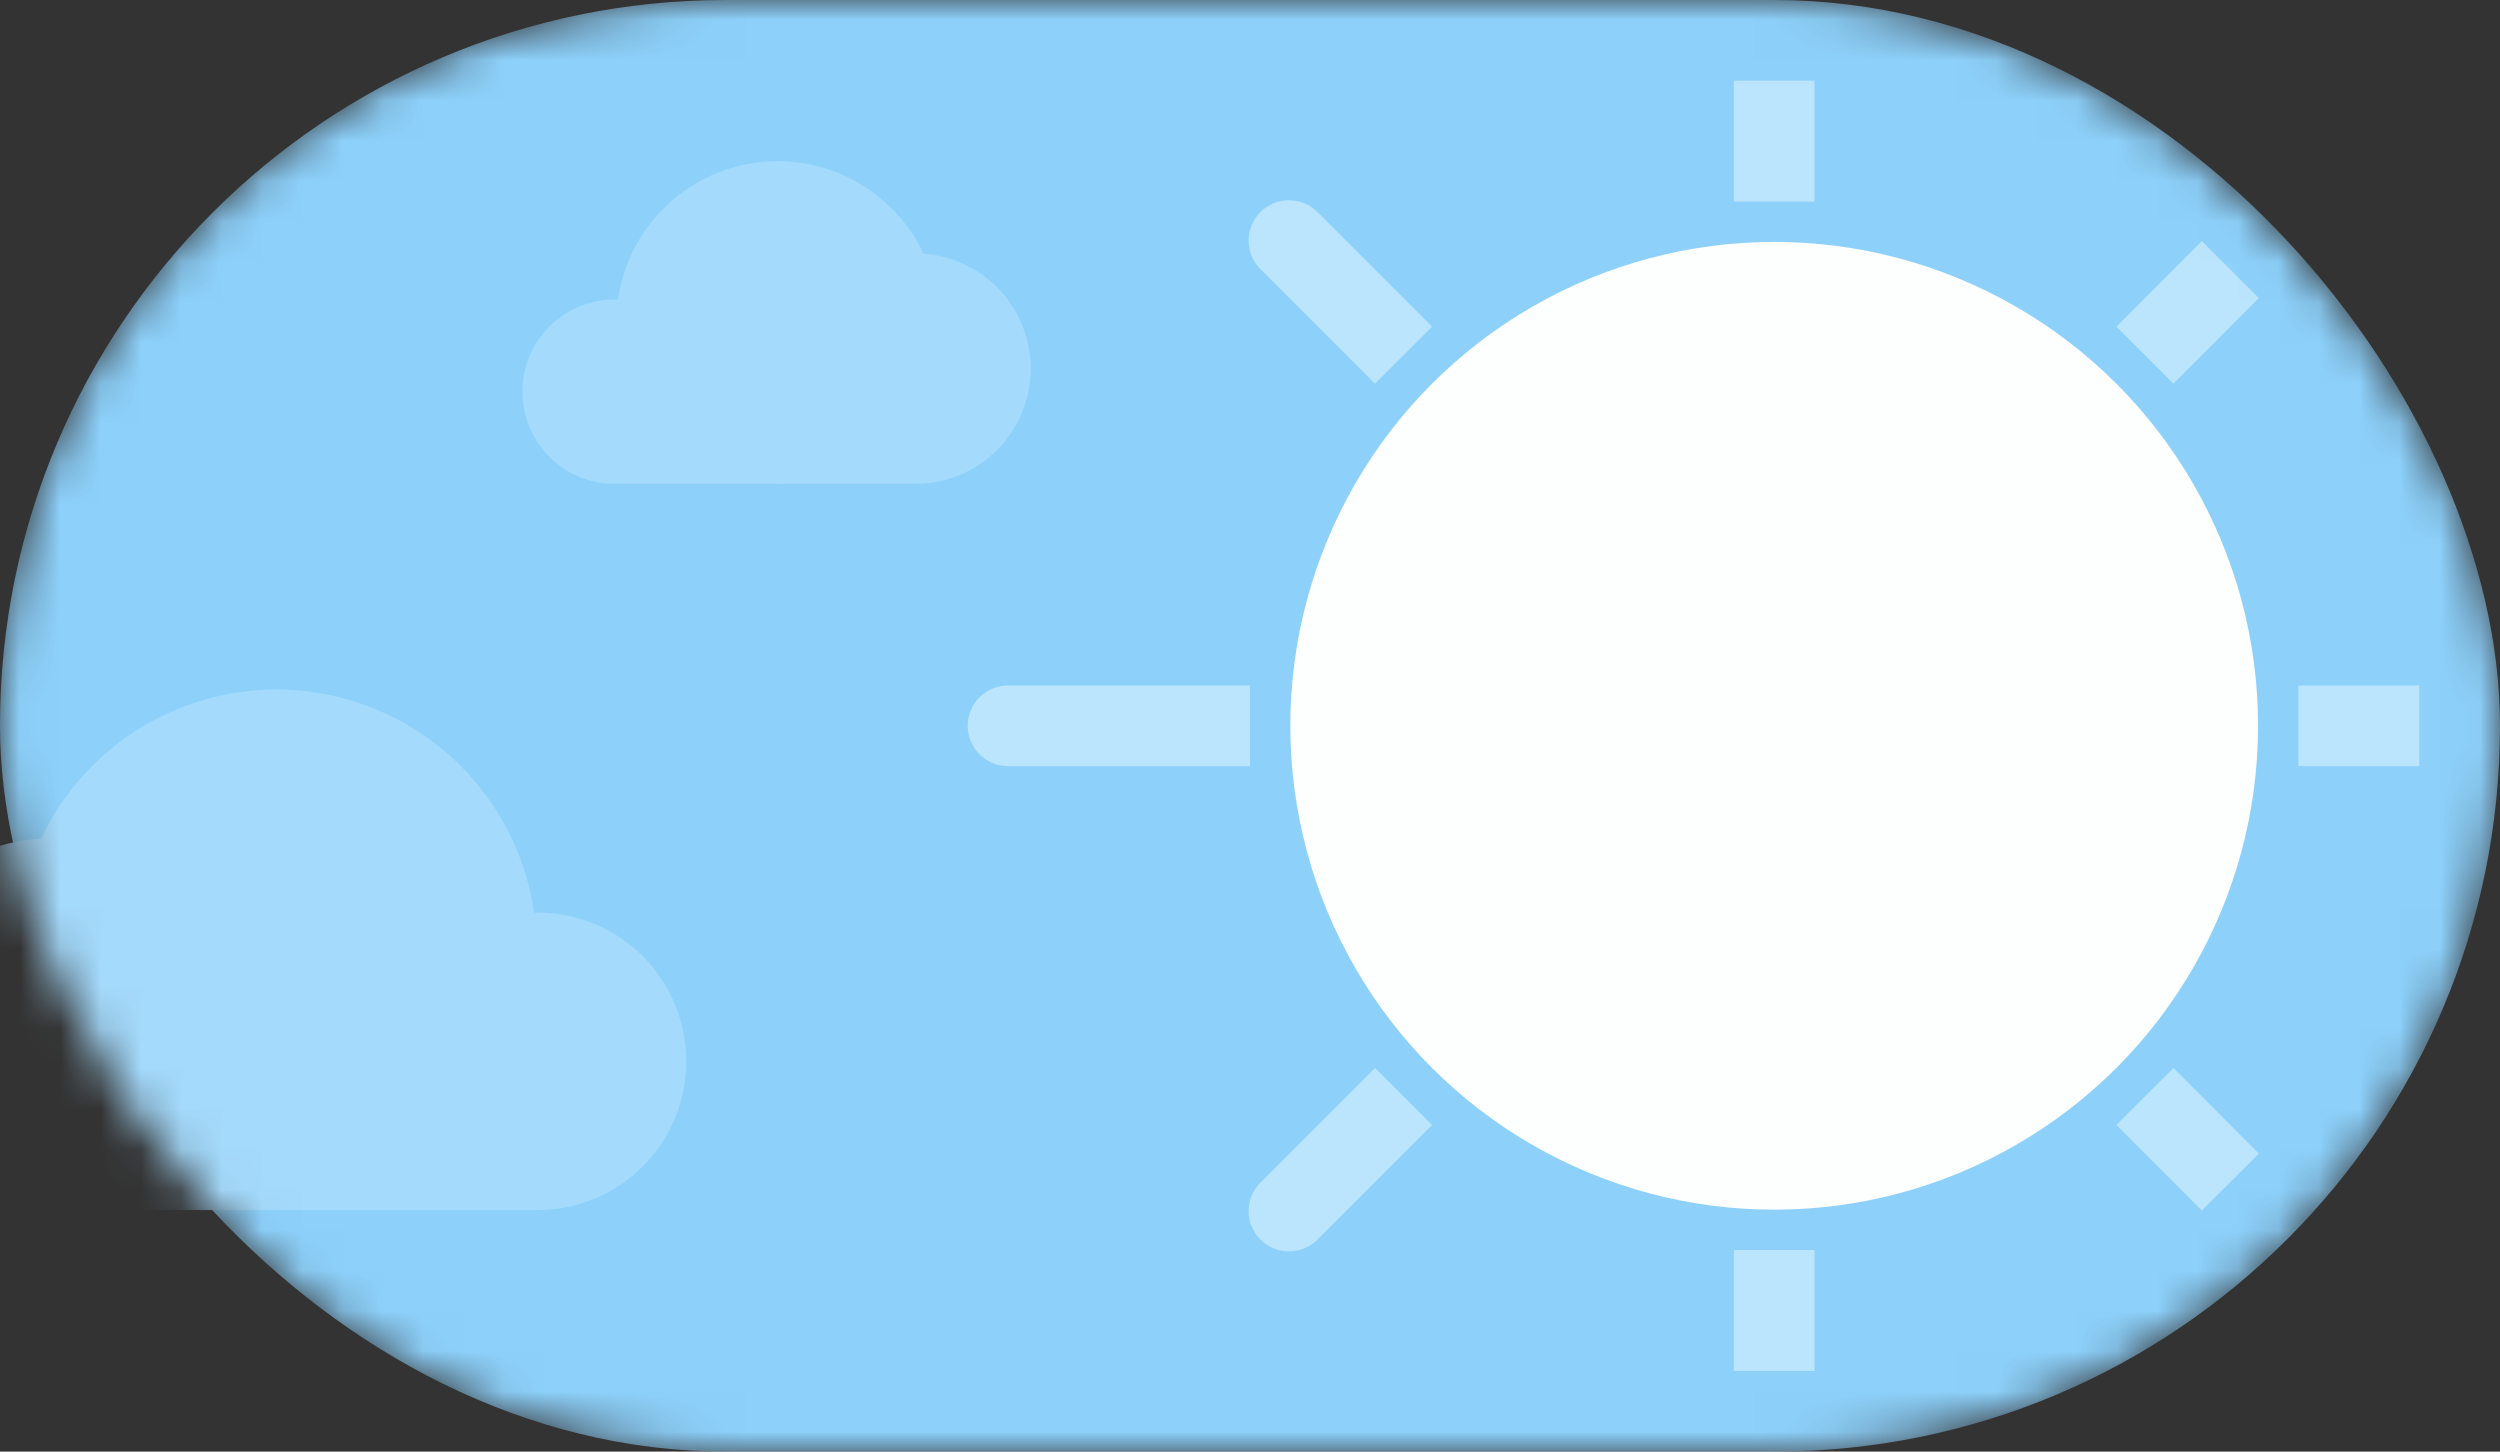 <svg width="62" height="36" viewBox="0 0 62 36" fill="none" xmlns="http://www.w3.org/2000/svg">
    <rect x="0" y="0" width="62" height="36" fill="#333333" stroke="none"/>
    <mask id="a" style="mask-type:alpha" maskUnits="userSpaceOnUse" x="0" y="0" width="62" height="36">
        <rect width="62" height="36" rx="18" fill="#fff"/>
    </mask>
    <g mask="url(#a)">
        <rect width="62" height="36" rx="18" fill="#8DD1FB"/>
        <circle cx="44" cy="18" r="12" fill="#FDFEFE"/>
        <path d="m53.9 8.1.706-.707" stroke="#BBE4FD" stroke-width="2" stroke-linecap="square"/>
        <path d="m33.394 27.192.707-.707 1.414 1.414-.707.707-1.414-1.414zm-.708 3.536a1 1 0 1 1-1.414-1.414l1.414 1.414zm2.122-2.122-2.122 2.122-1.414-1.414 2.122-2.122 1.414 1.415z" fill="#BBE4FD"/>
        <path d="M58 18h1" stroke="#BBE4FD" stroke-width="2" stroke-linecap="square"/>
        <path d="M30 17h1v2h-1v-2zm-5 2a1 1 0 1 1 0-2v2zm5 0h-5v-2h5v2z" fill="#BBE4FD"/>
        <path d="m53.9 27.9.706.707" stroke="#BBE4FD" stroke-width="2" stroke-linecap="square"/>
        <path d="m34.808 7.393.707.708L34.1 9.515l-.707-.707 1.414-1.415zm-3.536-.707a1 1 0 1 1 1.414-1.414l-1.414 1.414zm2.122 2.122-2.122-2.122 1.414-1.414 2.122 2.121-1.414 1.415z" fill="#BBE4FD"/>
        <path d="M44 4V3M44 32v1" stroke="#BBE4FD" stroke-width="2" stroke-linecap="square"/>
        <path fill-rule="evenodd" clip-rule="evenodd" d="M22.903 6.292a2.857 2.857 0 0 1-.19 5.707H19.33a3.379 3.379 0 0 1-.09 0h-3.954a2.286 2.286 0 1 1 .04-4.57 4 4 0 0 1 7.577-1.137zM1.019 20.799a4.61 4.61 0 0 0 .398 9.21h5.356a5.929 5.929 0 0 0 .169 0h6.37a3.688 3.688 0 1 0-.066-7.375A6.456 6.456 0 0 0 1.02 20.799z" fill="#A4DAFC"/>
    </g>
</svg>
